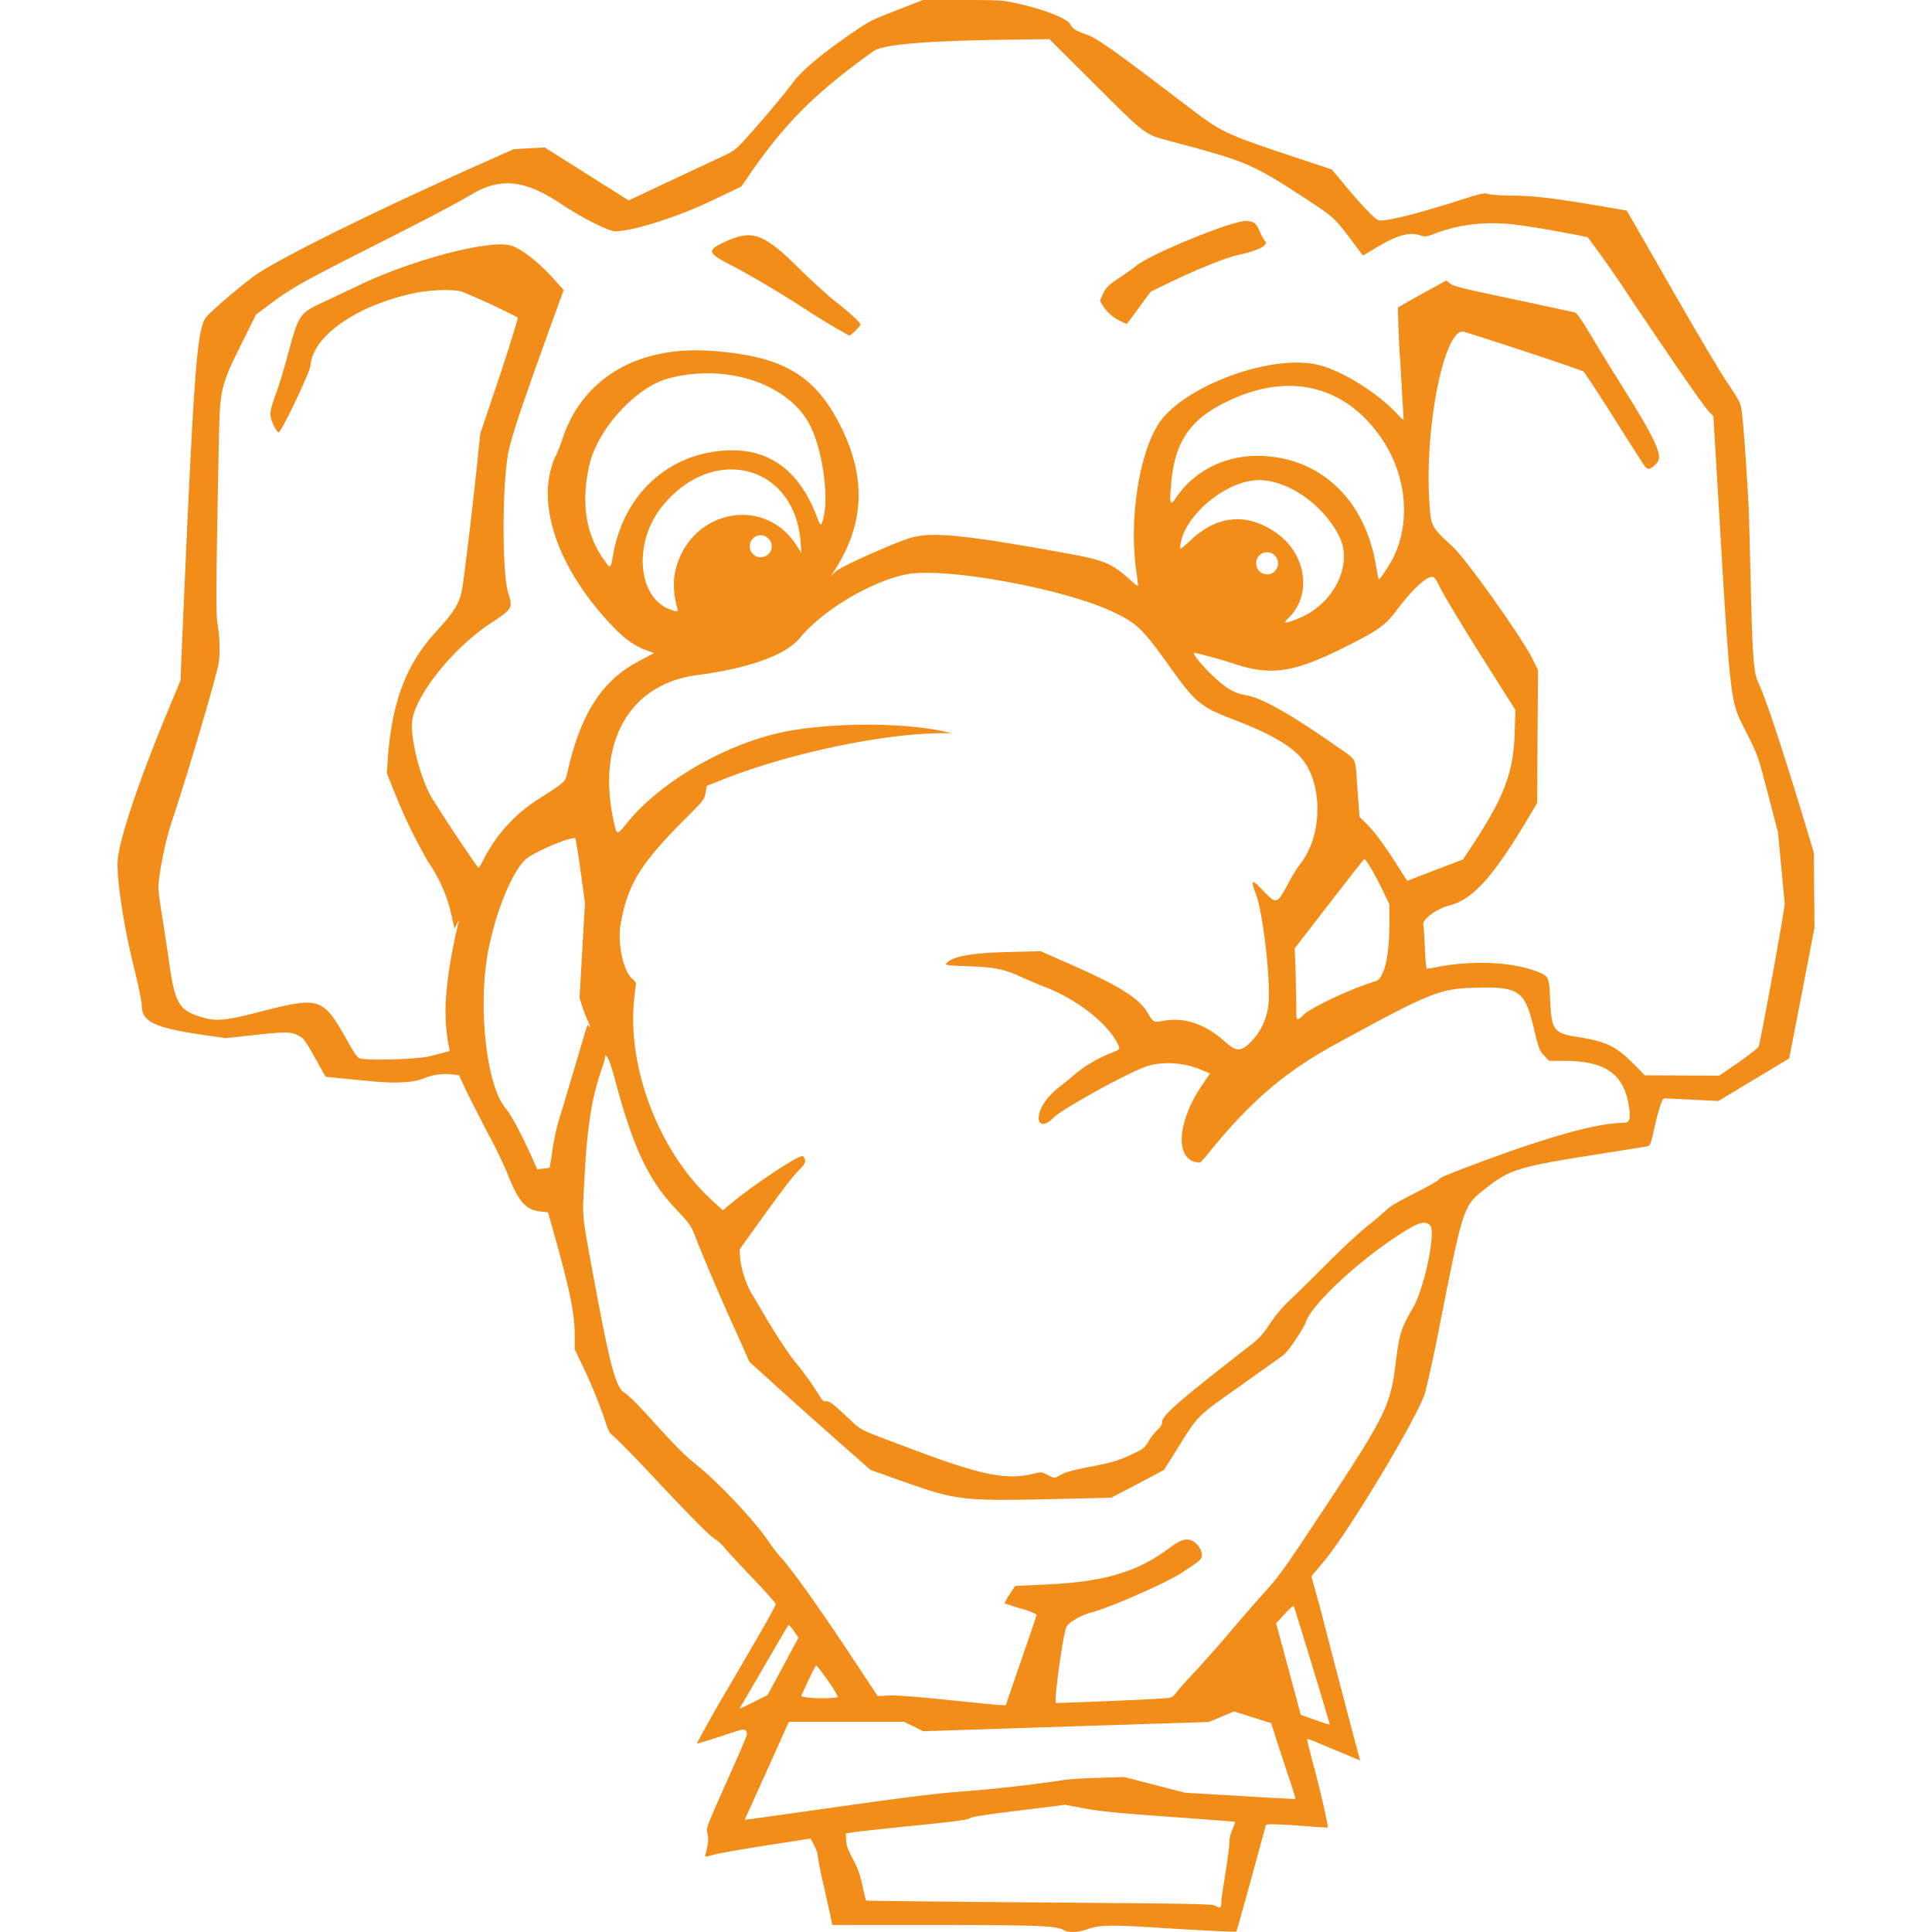 <svg role="img" viewBox="0 0 24 24" fill="#F28D1A" xmlns="http://www.w3.org/2000/svg"><title>Packagist icon</title><path d="M13.214 23.975c-.098-.053-.329-.062-1.615-.062h-1.26l-.017-.088-.096-.431a3.622 3.622 0 0 1-.07-.354c.005-.007-.012-.056-.038-.107l-.048-.094-.547.085c-.301.046-.598.1-.659.116-.1.03-.11.03-.103.004.038-.14.044-.201.028-.266-.018-.07-.017-.072.238-.645.276-.622.266-.594.237-.634-.018-.025-.042-.02-.307.07-.159.05-.294.093-.301.09a16.82 16.82 0 0 1 .414-.732c.451-.773.566-.976.566-1.003 0-.01-.12-.146-.271-.304-.15-.157-.311-.329-.357-.384a.584.584 0 0 0-.112-.11c-.05-.017-.264-.231-.738-.734a16.196 16.196 0 0 0-.525-.542c-.062-.05-.077-.074-.107-.175a6.511 6.511 0 0 0-.291-.714l-.096-.201v-.178c0-.271-.056-.542-.277-1.331l-.054-.191-.087-.01c-.193-.017-.283-.123-.431-.504a6.231 6.231 0 0 0-.231-.472c-.1-.191-.221-.428-.271-.532l-.086-.185-.08-.01a.72.72 0 0 0-.361.05c-.12.05-.345.063-.618.037l-.399-.038-.199-.02-.107-.191c-.161-.284-.161-.285-.238-.324-.09-.046-.161-.046-.572 0l-.325.035-.245-.035c-.645-.094-.797-.166-.797-.375 0-.042-.045-.261-.102-.489-.13-.528-.218-1.126-.195-1.332.034-.294.273-.996.636-1.87l.142-.341.023-.547c.142-3.274.178-3.76.284-3.951.035-.062.468-.431.644-.552.335-.224 1.503-.8 2.802-1.379l.384-.171.195-.012.193-.01.522.329.521.329.423-.2.658-.308c.235-.108.236-.11.367-.253.184-.201.492-.566.592-.703.118-.161.395-.388.816-.672.147-.098.185-.116.569-.264l.231-.09h.49c.451 0 .502.003.655.037.358.078.652.193.686.267.022.05.07.08.187.12.14.048.311.168 1.224.863.489.373.472.366 1.539.719l.298.1.176.211c.201.241.358.404.404.419.07.022.485-.08 1.009-.249.266-.085.303-.093.351-.077.03.01.175.02.321.02.271.005.514.034 1.117.137.153.027.281.048.283.048.002 0 .244.419.537.933.293.512.61 1.048.705 1.192.167.249.174.264.189.375.026.191.08 1.008.09 1.309l.023.896c.02.843.036 1.04.09 1.154.093.199.276.747.572 1.719l.12.401.008.930-.14.728-.158.813-.016.083-.439.264-.441.265-.321-.016c-.179-.01-.335-.016-.349-.016-.03 0-.066.113-.135.411-.04.176-.042.178-.092.187l-.666.106c-.92.145-1.037.181-1.341.424-.264.211-.264.208-.556 1.681a16.97 16.97 0 0 1-.185.856c-.105.317-.941 1.708-1.246 2.074l-.165.199.064.228c.035.126.073.265.083.309.016.07.314 1.206.421 1.609l.038.14-.201-.084-.328-.136a.549.549 0 0 0-.13-.046c-.003.004.033.15.08.327.08.288.187.763.177.773-.003 0-.15-.008-.331-.022a6.185 6.185 0 0 0-.381-.02l-.055.005-.181.662c-.1.363-.184.664-.187.667-.01.007-.536-.02-1.005-.05-.54-.035-.7-.032-.836.017-.125.045-.241.05-.306.014l.002-.001zm1.957-.348c0-.026.023-.181.05-.345.027-.165.05-.337.05-.383 0-.056.013-.116.04-.175.02-.05.036-.09.033-.093-.002-.002-.368-.03-.813-.062-.637-.046-.86-.067-1.053-.103l-.244-.046-.58.072c-.414.05-.588.078-.607.095-.02.02-.201.042-.712.094-.376.038-.717.075-.756.083l-.072.013.004.083c.003.065.02.115.083.231.06.113.088.191.12.331.02.1.042.184.046.188.003.003.973.014 2.157.023 2.034.016 2.154.018 2.191.045.046.035.064.02.064-.05l-.001-.001zm-4.782-1.179c.873-.123 1.226-.168 1.572-.194.387-.028.897-.087 1.259-.143.057-.01.248-.02.424-.026l.321-.01.377.097.379.098.682.04c.377.023.687.04.69.036a2.93 2.93 0 0 0-.07-.229c-.042-.122-.11-.333-.155-.468l-.077-.244-.231-.072-.231-.073-.156.066-.156.065-1.776.057-1.774.058-.118-.06-.118-.057H9.8l-.269.597c-.148.328-.271.602-.276.609-.008.016-.124.03 1.134-.147zm6.127-1.036c0-.017-.431-1.435-.444-1.457-.007-.012-.05.024-.115.096l-.105.115.154.568.153.568.169.06c.181.064.191.067.191.05zm-6.788-.713l.191-.355-.057-.083c-.032-.046-.063-.08-.068-.073-.007.006-.142.238-.303.515s-.297.511-.302.517c-.004.01.072-.026.171-.075l.176-.09.192-.356zm2.957-.072c.106-.306.193-.562.193-.57a.856.856 0 0 0-.198-.075 3.495 3.495 0 0 1-.201-.066.578.578 0 0 1 .063-.11l.068-.104.405-.02c.706-.033 1.114-.155 1.51-.451.15-.11.214-.128.296-.085.07.04.12.128.106.191-.01.042-.028.056-.241.197-.201.13-.876.428-1.114.492-.136.035-.289.12-.323.181-.04.066-.159.92-.132.947.006.006 1.148-.04 1.33-.056.11-.008.117-.01.161-.067.024-.032.13-.153.238-.267.106-.113.301-.333.431-.488.13-.154.328-.381.437-.502.171-.189.263-.318.619-.857.878-1.324.937-1.441 1.003-1.969.045-.375.067-.447.214-.697.146-.249.294-.965.213-1.033-.072-.06-.153-.032-.427.15-.512.341-1.039.841-1.114 1.053-.034.095-.223.373-.285.418l-.519.369c-.582.414-.52.349-.849.879l-.11.174-.327.173-.328.171-.616.015c-1.23.028-1.288.022-1.943-.207l-.431-.153-.344-.303c-.191-.168-.53-.47-.754-.672l-.407-.368-.142-.321a28.99 28.99 0 0 1-.497-1.15c-.084-.226-.09-.231-.275-.428-.341-.361-.529-.757-.757-1.612-.045-.165-.078-.259-.1-.281-.018-.016-.028-.022-.023-.012.006.01 0 .046-.012.082-.157.441-.209.768-.249 1.559-.02.359-.02.351.096.983.225 1.226.296 1.5.409 1.565.04.024.165.146.291.286.341.376.448.485.604.61.285.231.735.71.901.961.04.06.102.14.135.177.15.163.462.6.899 1.259l.314.475.13-.007c.09-.006.329.012.74.054.336.035.635.064.665.065h.056l.191-.555zm-2.276.455a1.103 1.103 0 0 0-.122-.201c-.075-.107-.14-.195-.15-.191-.01.003-.138.268-.181.374-.01.031.341.044.453.018zm2.766-2.758c.046-.033.127-.055.376-.105.311-.06.375-.083.628-.211a.309.309 0 0 0 .092-.11.74.74 0 0 1 .11-.138c.04-.036.055-.062.055-.098 0-.078.227-.275 1.091-.946a.9.9 0 0 0 .245-.268c.074-.11.158-.211.263-.309.085-.08.291-.284.459-.451.168-.171.391-.376.497-.462a3.44 3.44 0 0 0 .241-.204c.03-.032.157-.106.335-.196.159-.08.295-.156.301-.168.018-.03.09-.06.508-.217.889-.331 1.479-.492 1.79-.492.08 0 .096-.052.067-.219-.068-.395-.296-.552-.808-.552h-.181l-.063-.067c-.06-.065-.067-.087-.124-.325-.115-.485-.185-.532-.742-.516-.435.013-.552.06-1.754.718-.602.331-1.035.702-1.543 1.33a.964.964 0 0 1-.11.123c-.311-.002-.303-.472.017-.949l.106-.157-.084-.035c-.236-.107-.532-.123-.74-.04-.291.116-1.023.525-1.117.622-.098.103-.187.106-.187.007 0-.122.114-.285.289-.411.04-.032.11-.088.153-.127a1.63 1.63 0 0 1 .435-.261c.147-.06.142-.052.09-.15-.14-.255-.525-.546-.915-.689-.05-.02-.169-.07-.263-.112-.221-.102-.331-.124-.672-.136-.244-.01-.283-.014-.267-.033.074-.09.311-.133.79-.144l.384-.01.248.11c.697.301.963.462 1.074.645.076.128.084.133.194.112.266-.05.518.032.765.249.135.12.184.13.274.063a.773.773 0 0 0 .273-.502c.035-.271-.06-1.136-.153-1.385-.07-.188-.057-.196.087-.046.171.178.171.178.326-.11.04-.076.103-.176.138-.221.291-.367.281-1.047-.017-1.347-.15-.15-.404-.291-.815-.446-.403-.155-.47-.211-.77-.628-.361-.506-.425-.567-.724-.708-.617-.293-2.101-.562-2.57-.467-.441.09-1.04.447-1.32.789-.175.213-.63.377-1.274.462-.84.108-1.254.828-1.041 1.806.04.191.038.189.165.034.405-.505 1.209-.976 1.93-1.13.575-.12 1.475-.126 2.01-.01l.096.022h-.144c-.75.01-1.904.257-2.722.584l-.176.07-.016.087c-.015.083-.022.093-.281.351-.536.539-.69.796-.775 1.286-.04.239.036.589.15.678.027.022.047.05.042.06a2.825 2.825 0 0 0-.026.225c-.076.845.323 1.866.96 2.453l.144.133.108-.09c.317-.259.859-.614.888-.582.043.05.034.09-.033.155-.085.082-.196.226-.496.642l-.259.361.007.104c.01.13.076.337.147.451.03.046.09.15.136.229.167.284.321.52.424.642.096.117.184.241.284.401.028.046.05.064.07.06.04-.01.09.026.279.204.186.171.083.122.845.408.823.309 1.131.369 1.465.286.09-.022.097-.022.168.015.09.047.09.047.163-.002v.005zm-6.348-3.82c.003-.003.02-.103.037-.225.017-.12.053-.286.08-.367l.193-.644c.177-.602.159-.55.178-.52.025.042.015-.01-.016-.074a1.69 1.69 0 0 1-.066-.171l-.034-.108.034-.588.034-.589-.055-.397a6.234 6.234 0 0 0-.064-.406c-.032-.032-.464.145-.599.245-.175.13-.401.679-.492 1.194-.12.694-.008 1.647.226 1.916.07.08.226.378.357.68l.034.077.075-.01a.347.347 0 0 0 .078-.013zm14.775-1.31c.126-.088.238-.177.246-.196.015-.037.213-1.099.281-1.507l.042-.257-.042-.447-.042-.446-.125-.48c-.124-.475-.128-.484-.264-.755-.216-.431-.194-.236-.379-3.358l-.035-.578-.053-.055c-.07-.075-.337-.458-.963-1.388a14.255 14.255 0 0 0-.546-.781 16.04 16.04 0 0 0-.821-.146c-.395-.055-.736-.025-1.055.094-.128.048-.14.05-.201.03-.138-.047-.293-.003-.569.164l-.145.087-.166-.221c-.191-.251-.194-.255-.57-.502-.64-.416-.716-.449-1.632-.692-.353-.094-.311-.062-.993-.742l-.535-.532-.585.008c-.989.015-1.482.06-1.6.142-.712.508-1.094.888-1.538 1.531l-.103.15-.386.184c-.422.203-1.034.392-1.201.369-.092-.012-.421-.18-.658-.341-.438-.291-.739-.326-1.088-.124-.284.163-.483.269-1.286.675-.861.437-.965.496-1.246.705l-.164.123-.143.288c-.311.626-.305.602-.321 1.415-.03 1.52-.035 2.008-.016 2.122.03.179.036.374.016.505-.028.171-.387 1.387-.585 1.977-.066.199-.135.52-.159.736-.01.07 0 .175.036.391.026.164.07.451.097.64.066.464.12.562.358.64.209.07.309.063.732-.045.793-.203.813-.197 1.134.378.078.137.112.184.143.193.105.03.725.01.866-.027l.194-.05.056-.015-.02-.096a2.414 2.414 0 0 1-.023-.624c.024-.268.064-.506.153-.889.004-.017-.006-.004-.022.03l-.03.06-.035-.157a1.876 1.876 0 0 0-.291-.672 6.435 6.435 0 0 1-.421-.87l-.093-.231.01-.161c.05-.718.224-1.186.597-1.595.227-.248.293-.351.325-.522.025-.13.106-.807.171-1.395l.057-.547.241-.715c.13-.394.231-.722.225-.728a9.003 9.003 0 0 0-.693-.321c-.124-.035-.412-.023-.632.027-.705.161-1.224.532-1.25.893-.007.08-.362.827-.395.828-.02 0-.074-.098-.093-.169-.02-.074-.012-.115.073-.351.032-.088.097-.307.145-.487.12-.443.14-.477.405-.599l.467-.221c.675-.325 1.657-.578 1.899-.49.143.05.359.226.552.446l.092.104-.09.246c-.458 1.266-.575 1.617-.606 1.823-.071.458-.066 1.465.008 1.695.058.188.054.195-.223.377-.477.316-.953.919-.973 1.233-.013.211.09.634.221.888.052.105.589.913.606.913.006 0 .03-.04.057-.09a1.9 1.9 0 0 1 .704-.773c.316-.204.317-.204.341-.313.161-.725.425-1.144.88-1.385l.197-.105-.095-.035c-.145-.053-.271-.143-.428-.308-.697-.733-.966-1.566-.688-2.127.02-.04.052-.122.072-.184.245-.755.931-1.164 1.842-1.101.896.063 1.294.296 1.618.94.311.624.294 1.191-.055 1.751l-.066.106.06-.058c.068-.063.766-.374.946-.421.268-.07.659-.03 1.894.193.499.09.584.125.823.341.05.048.09.076.09.064s-.01-.104-.025-.206c-.083-.617.034-1.401.269-1.786.284-.466 1.375-.883 1.974-.754.301.065.769.355 1.021.635.032.036.06.056.06.045 0-.01-.02-.325-.04-.699a11.12 11.12 0 0 1-.03-.689c.008-.006.144-.084.306-.174l.293-.161.052.04c.044.032.169.063.78.191l.763.164c.027.006.085.09.216.307.097.164.271.448.388.632.425.68.502.856.411.941-.093.087-.108.086-.169-.007-.03-.045-.201-.314-.379-.595a16.068 16.068 0 0 0-.351-.539c-.02-.02-.998-.346-1.487-.497-.239-.073-.492 1.151-.434 2.099.02.319.02.321.291.57.169.156.858 1.126.993 1.397l.067.136-.006.826-.005.825-.105.177c-.441.742-.694 1.021-.985 1.096-.161.04-.339.175-.324.241.005.022.013.154.02.291.006.167.016.253.027.253.01 0 .073-.01.14-.023.455-.087.958-.057 1.261.073.11.047.116.064.128.344.017.375.042.407.353.457.348.055.468.114.695.344l.128.13.462.002.462.002.245-.168zM9.954 3.808a13.19 13.19 0 0 0-.833-.494c-.338-.171-.351-.201-.117-.309.341-.157.474-.11.908.315.168.165.369.349.448.411.156.118.328.275.328.297 0 .027-.115.14-.14.14a8.7 8.7 0 0 1-.594-.36zm3.987.19a.518.518 0 0 1-.235-.191l-.042-.07.03-.068c.04-.095.076-.13.231-.231.074-.05.159-.11.188-.134.159-.14 1.179-.558 1.358-.558.1 0 .13.02.176.125a.63.63 0 0 0 .065.12c.05.056-.06.115-.341.179-.15.034-.502.176-.818.328l-.258.125-.148.201c-.08.11-.15.201-.15.201L13.94 4l.001-.002zm2.25 8.609c.117-.103.612-.334.898-.418.104-.03.171-.307.171-.72v-.234l-.092-.191c-.097-.201-.203-.378-.221-.371-.006.002-.203.251-.437.556l-.427.552.01.249.01.444c0 .225-.006.218.09.134l-.002-.001zm1.639-1.799l.344-.132.112-.169c.391-.592.512-.901.529-1.379l.01-.308-.228-.361c-.386-.607-.636-1.018-.722-1.187a.36.36 0 0 0-.062-.1c-.062-.04-.245.12-.458.401-.15.201-.226.254-.674.478-.592.295-.876.341-1.292.213a7.003 7.003 0 0 0-.552-.156c-.042 0 .133.206.294.347.126.11.221.161.346.181.191.03.547.231 1.094.612.303.214.261.133.291.55l.027.351.08.078c.1.098.214.251.381.51.07.112.13.205.132.205l.348-.134zm-1.719-3.119c.446-.164.704-.665.527-1.023-.194-.391-.634-.702-.998-.702-.425 0-.979.482-.979.853 0 .008.058-.038.127-.104.329-.311.692-.346 1.05-.105.385.258.469.77.173 1.064-.078.08-.067.08.1.02v-.003zm-7.704-.16a.963.963 0 0 1-.026-.396c.145-.778 1.09-1.005 1.51-.364l.064.1-.009-.129c-.069-.971-1.094-1.234-1.726-.443-.356.447-.299 1.13.105 1.274.103.036.107.034.08-.042h.002zm8.86-.527c.261-.439.226-1.053-.088-1.53-.421-.642-1.084-.841-1.806-.542-.559.231-.776.517-.825 1.081-.022.251-.012.281.058.176.238-.354.644-.547 1.094-.522.712.038 1.24.539 1.385 1.316l.034.183.008.04.04-.05a1.56 1.56 0 0 0 .1-.154v.002zm-1.431.09a.125.125 0 0 0 .04-.096.127.127 0 0 0-.04-.095.128.128 0 0 0-.096-.04c-.04 0-.07.013-.097.04a.13.13 0 0 0-.038.096c0 .123.146.185.233.098l-.002-.003zm-8.218-.209c.138-.773.732-1.289 1.48-1.289.485 0 .838.274 1.043.809.054.14.06.143.087.035.07-.274-.01-.848-.163-1.149-.26-.518-1.032-.779-1.751-.591-.415.106-.9.64-.997 1.097-.1.468-.038.849.191 1.167.077.108.077.108.11-.08v.001zm1.928 0a.128.128 0 0 0 .04-.096c0-.04-.013-.07-.04-.097-.027-.028-.056-.041-.096-.041s-.07.013-.096.04a.128.128 0 0 0-.04.097.136.136 0 0 0 .232.097z"/></svg>